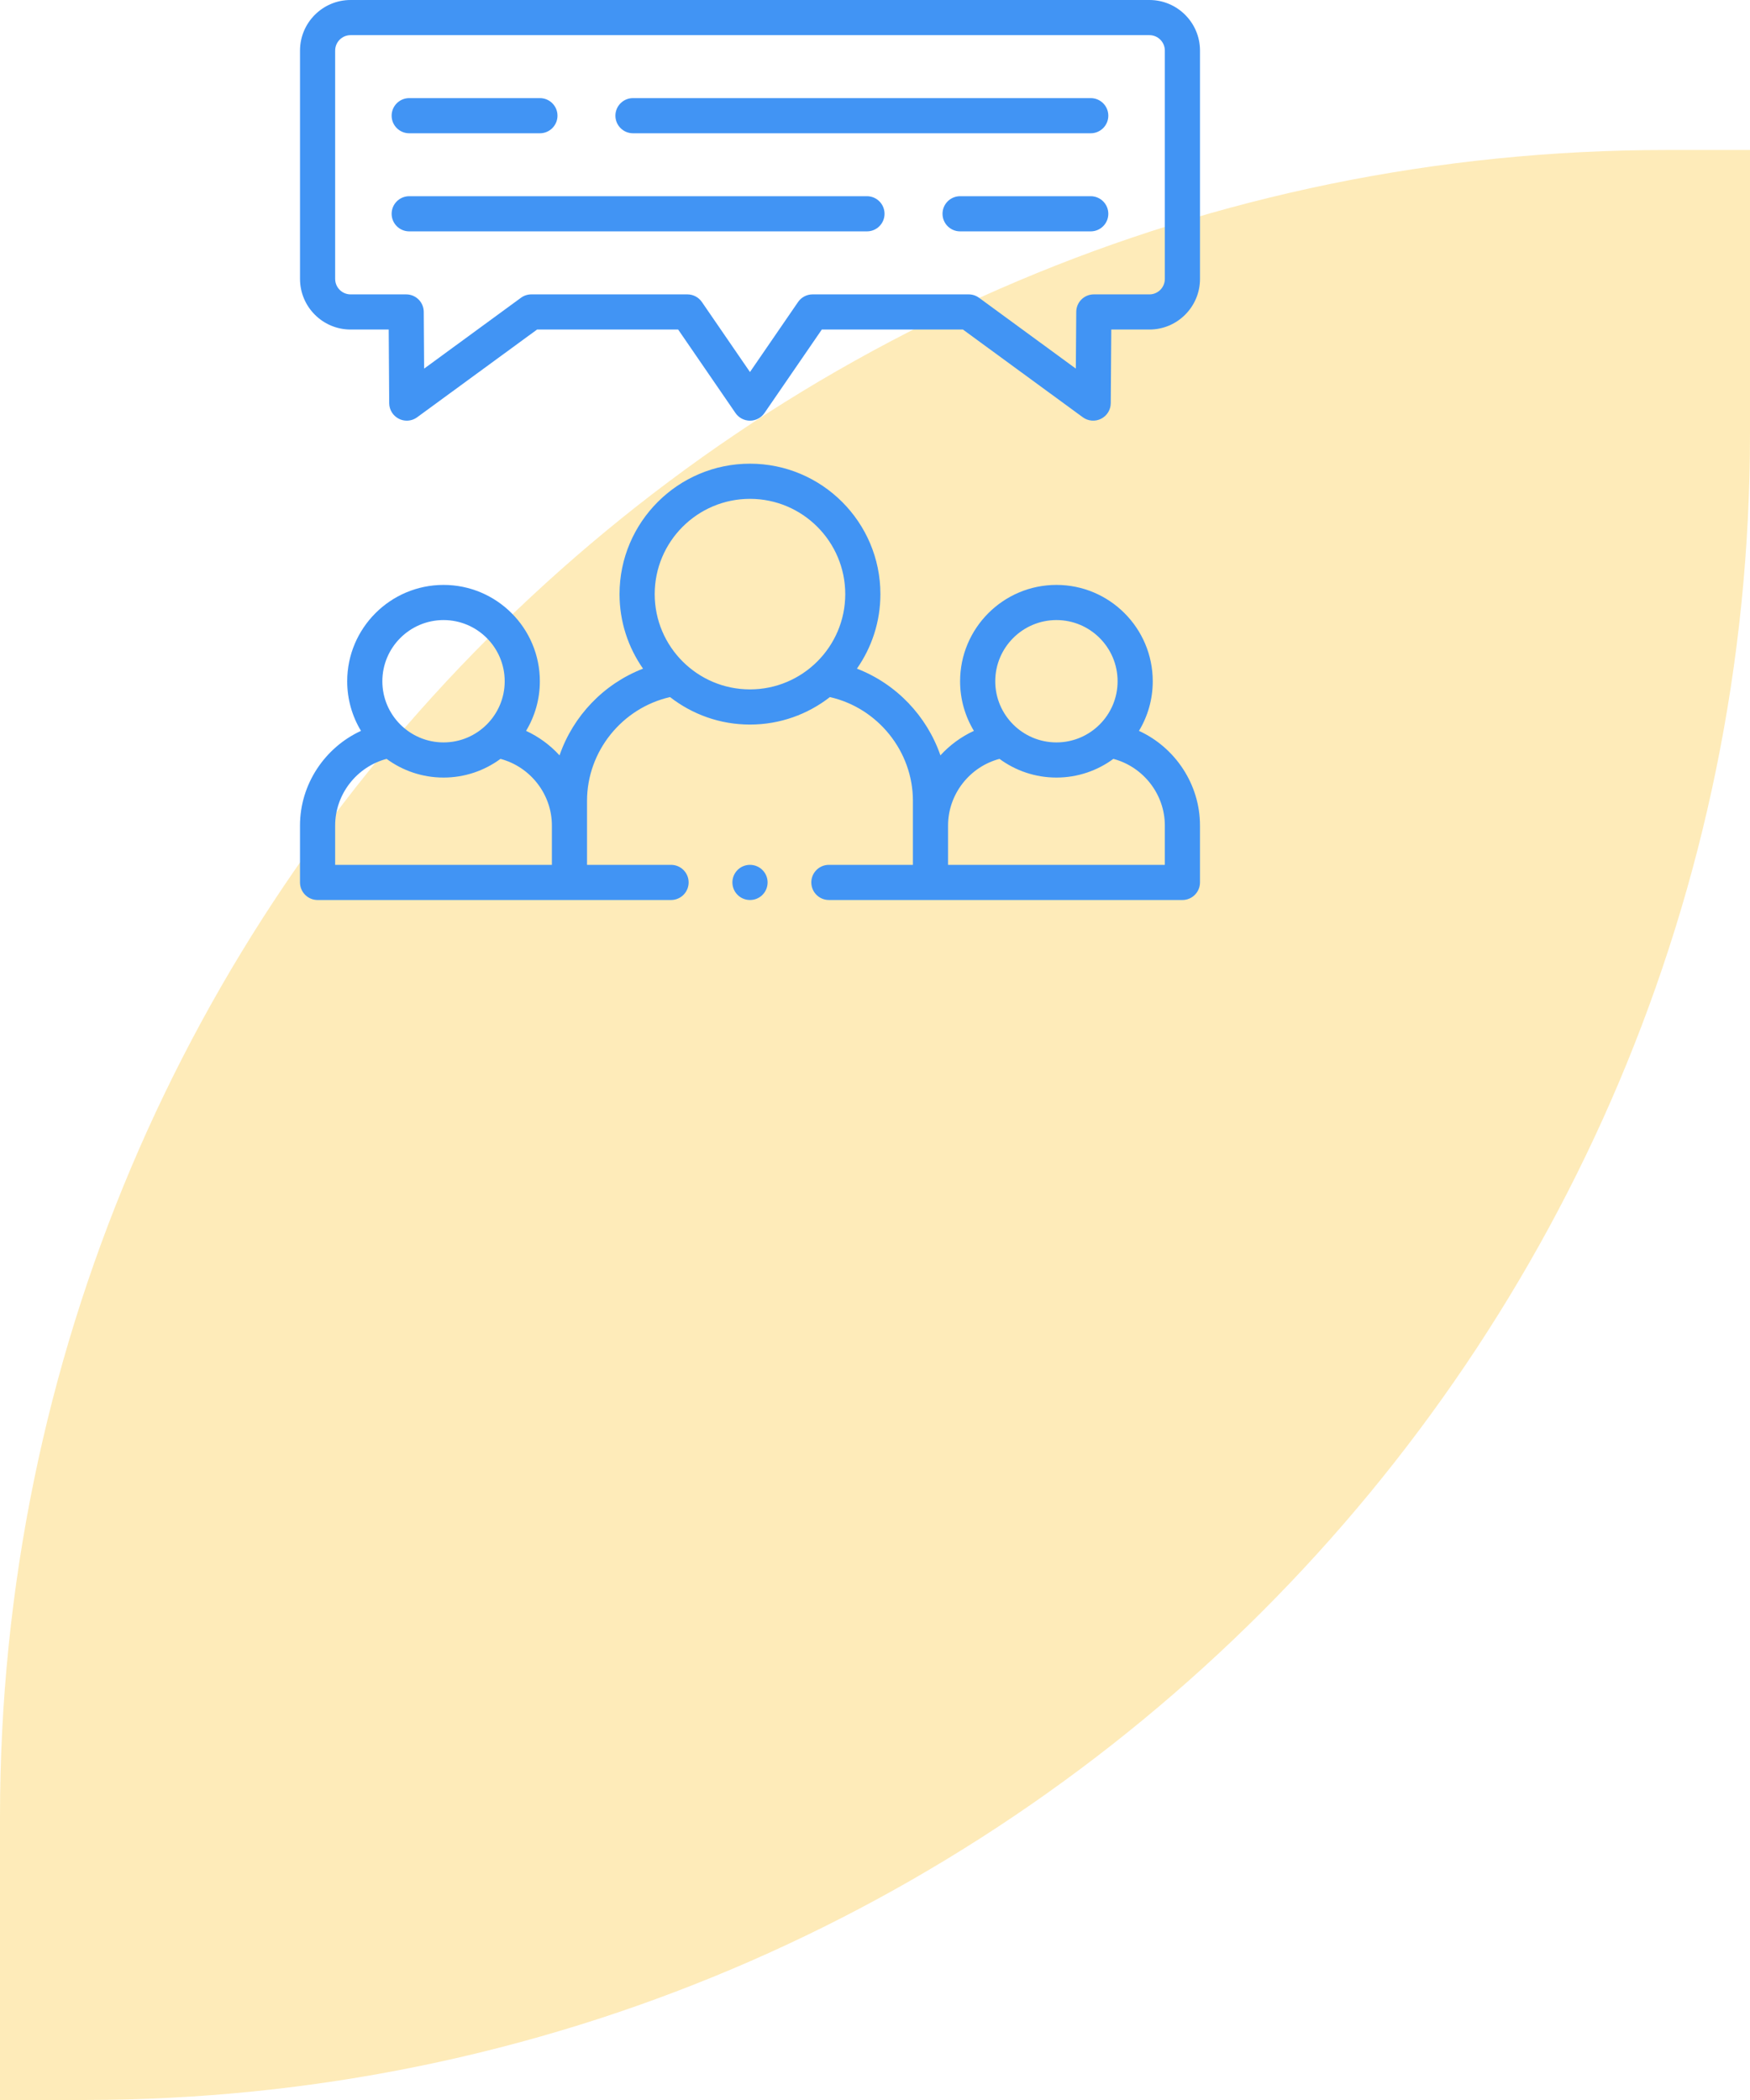 <svg width="105" height="126" viewBox="0 0 105 126" fill="none" xmlns="http://www.w3.org/2000/svg">
<path d="M0 109C0 53.772 44.772 9 100 9H105V26C105 81.228 60.228 126 5 126H0V109Z" fill="#FDD25E" fill-opacity="0.43"/>
<path d="M68.966 0H21.034C19.362 0 18.001 1.361 18.001 3.034V16.735C18.001 18.41 19.362 19.772 21.034 19.772H23.323L23.352 24.192C23.355 24.588 23.579 24.949 23.933 25.127C24.082 25.203 24.245 25.24 24.407 25.24C24.627 25.24 24.845 25.171 25.029 25.036L32.225 19.772H40.689L44.129 24.782C44.326 25.069 44.651 25.24 44.999 25.24C45.346 25.24 45.671 25.069 45.868 24.782L49.309 19.772H57.775L64.968 25.036C65.287 25.27 65.711 25.305 66.064 25.127C66.418 24.95 66.642 24.589 66.645 24.193L66.677 19.772H68.966C70.639 19.772 72 18.41 72 16.735V3.034C71.999 1.361 70.638 0 68.966 0V0ZM69.89 16.735C69.89 17.247 69.475 17.663 68.966 17.663H65.629C65.05 17.663 64.579 18.13 64.575 18.71L64.55 22.117L58.742 17.866C58.562 17.734 58.344 17.663 58.12 17.663H48.753C48.406 17.663 48.081 17.834 47.884 18.12L44.998 22.322L42.113 18.12C41.916 17.834 41.591 17.663 41.244 17.663H31.88C31.657 17.663 31.438 17.734 31.258 17.866L25.448 22.117L25.425 18.71C25.422 18.131 24.951 17.663 24.371 17.663H21.034C20.525 17.663 20.11 17.247 20.11 16.735V3.034C20.11 2.524 20.525 2.109 21.034 2.109H68.966C69.475 2.109 69.89 2.524 69.89 3.034V16.735Z" fill="#4194F4"/>
<path d="M68.338 43.852C68.863 42.982 69.165 41.964 69.165 40.876C69.165 37.688 66.573 35.095 63.387 35.095C60.199 35.095 57.606 37.688 57.606 40.876C57.606 41.964 57.909 42.982 58.434 43.852C57.667 44.205 56.986 44.709 56.425 45.322C55.61 42.958 53.771 41.027 51.415 40.119C52.302 38.851 52.824 37.309 52.824 35.648C52.824 31.332 49.314 27.821 44.998 27.821C40.683 27.821 37.172 31.332 37.172 35.648C37.172 37.31 37.695 38.851 38.582 40.12C36.226 41.028 34.387 42.959 33.572 45.322C33.011 44.709 32.33 44.205 31.564 43.852C32.088 42.983 32.391 41.964 32.391 40.876C32.391 37.689 29.799 35.095 26.613 35.095C23.425 35.095 20.832 37.689 20.832 40.876C20.832 41.964 21.134 42.983 21.659 43.852C19.491 44.85 18 47.056 18 49.528V52.945C18 53.528 18.473 54 19.055 54H40.263C40.845 54 41.318 53.528 41.318 52.945C41.318 52.363 40.845 51.891 40.263 51.891H35.222V49.528V48.048C35.222 45.073 37.334 42.476 40.203 41.825C41.529 42.857 43.192 43.474 44.998 43.474C46.804 43.474 48.468 42.857 49.794 41.825C52.663 42.475 54.775 45.073 54.775 48.048V49.528V51.891H49.734C49.151 51.891 48.679 52.363 48.679 52.945C48.679 53.528 49.151 54 49.734 54H70.944C71.527 54 71.999 53.528 71.999 52.945V49.528C71.999 47.055 70.508 44.849 68.338 43.852ZM26.613 37.204C28.636 37.204 30.282 38.852 30.282 40.876C30.282 42.899 28.636 44.545 26.613 44.545C24.588 44.545 22.941 42.899 22.941 40.876C22.941 38.852 24.588 37.204 26.613 37.204ZM20.11 51.891V49.528C20.11 47.65 21.409 46.004 23.196 45.533C24.154 46.237 25.335 46.654 26.613 46.654C27.89 46.654 29.071 46.237 30.028 45.533C31.814 46.005 33.113 47.65 33.113 49.528V51.891H20.11ZM39.282 35.648C39.282 32.495 41.846 29.931 44.998 29.931C48.151 29.931 50.715 32.495 50.715 35.648C50.715 38.8 48.151 41.364 44.998 41.364C41.846 41.364 39.282 38.8 39.282 35.648ZM63.387 37.204C65.41 37.204 67.056 38.852 67.056 40.876C67.056 42.899 65.41 44.545 63.387 44.545C61.362 44.545 59.715 42.899 59.715 40.876C59.715 38.852 61.362 37.204 63.387 37.204ZM56.884 49.528C56.884 47.65 58.184 46.004 59.97 45.533C60.928 46.237 62.109 46.654 63.387 46.654C64.664 46.654 65.845 46.237 66.802 45.533C68.59 46.004 69.89 47.65 69.89 49.528V51.891H56.884V49.528Z" fill="#4194F4"/>
<path d="M65.444 5.887H37.979C37.397 5.887 36.924 6.359 36.924 6.941C36.924 7.524 37.397 7.996 37.979 7.996H65.444C66.026 7.996 66.499 7.524 66.499 6.941C66.499 6.359 66.026 5.887 65.444 5.887Z" fill="#4194F4"/>
<path d="M24.553 7.996H32.395C32.977 7.996 33.449 7.524 33.449 6.941C33.449 6.359 32.977 5.887 32.395 5.887H24.553C23.971 5.887 23.498 6.359 23.498 6.941C23.498 7.524 23.971 7.996 24.553 7.996Z" fill="#4194F4"/>
<path d="M65.444 11.773H57.605C57.023 11.773 56.551 12.245 56.551 12.828C56.551 13.41 57.023 13.882 57.605 13.882H65.444C66.026 13.882 66.499 13.41 66.499 12.828C66.499 12.245 66.026 11.773 65.444 11.773Z" fill="#4194F4"/>
<path d="M52.018 11.773H24.553C23.971 11.773 23.498 12.245 23.498 12.828C23.498 13.41 23.971 13.882 24.553 13.882H52.018C52.6 13.882 53.072 13.41 53.072 12.828C53.072 12.245 52.6 11.773 52.018 11.773Z" fill="#4194F4"/>
<path d="M44.998 51.891C44.416 51.891 43.944 52.363 43.944 52.945C43.944 53.528 44.416 54 44.998 54H45.005C45.587 54 46.056 53.528 46.056 52.945C46.056 52.363 45.581 51.891 44.998 51.891Z" fill="#4194F4"/>
</svg>
